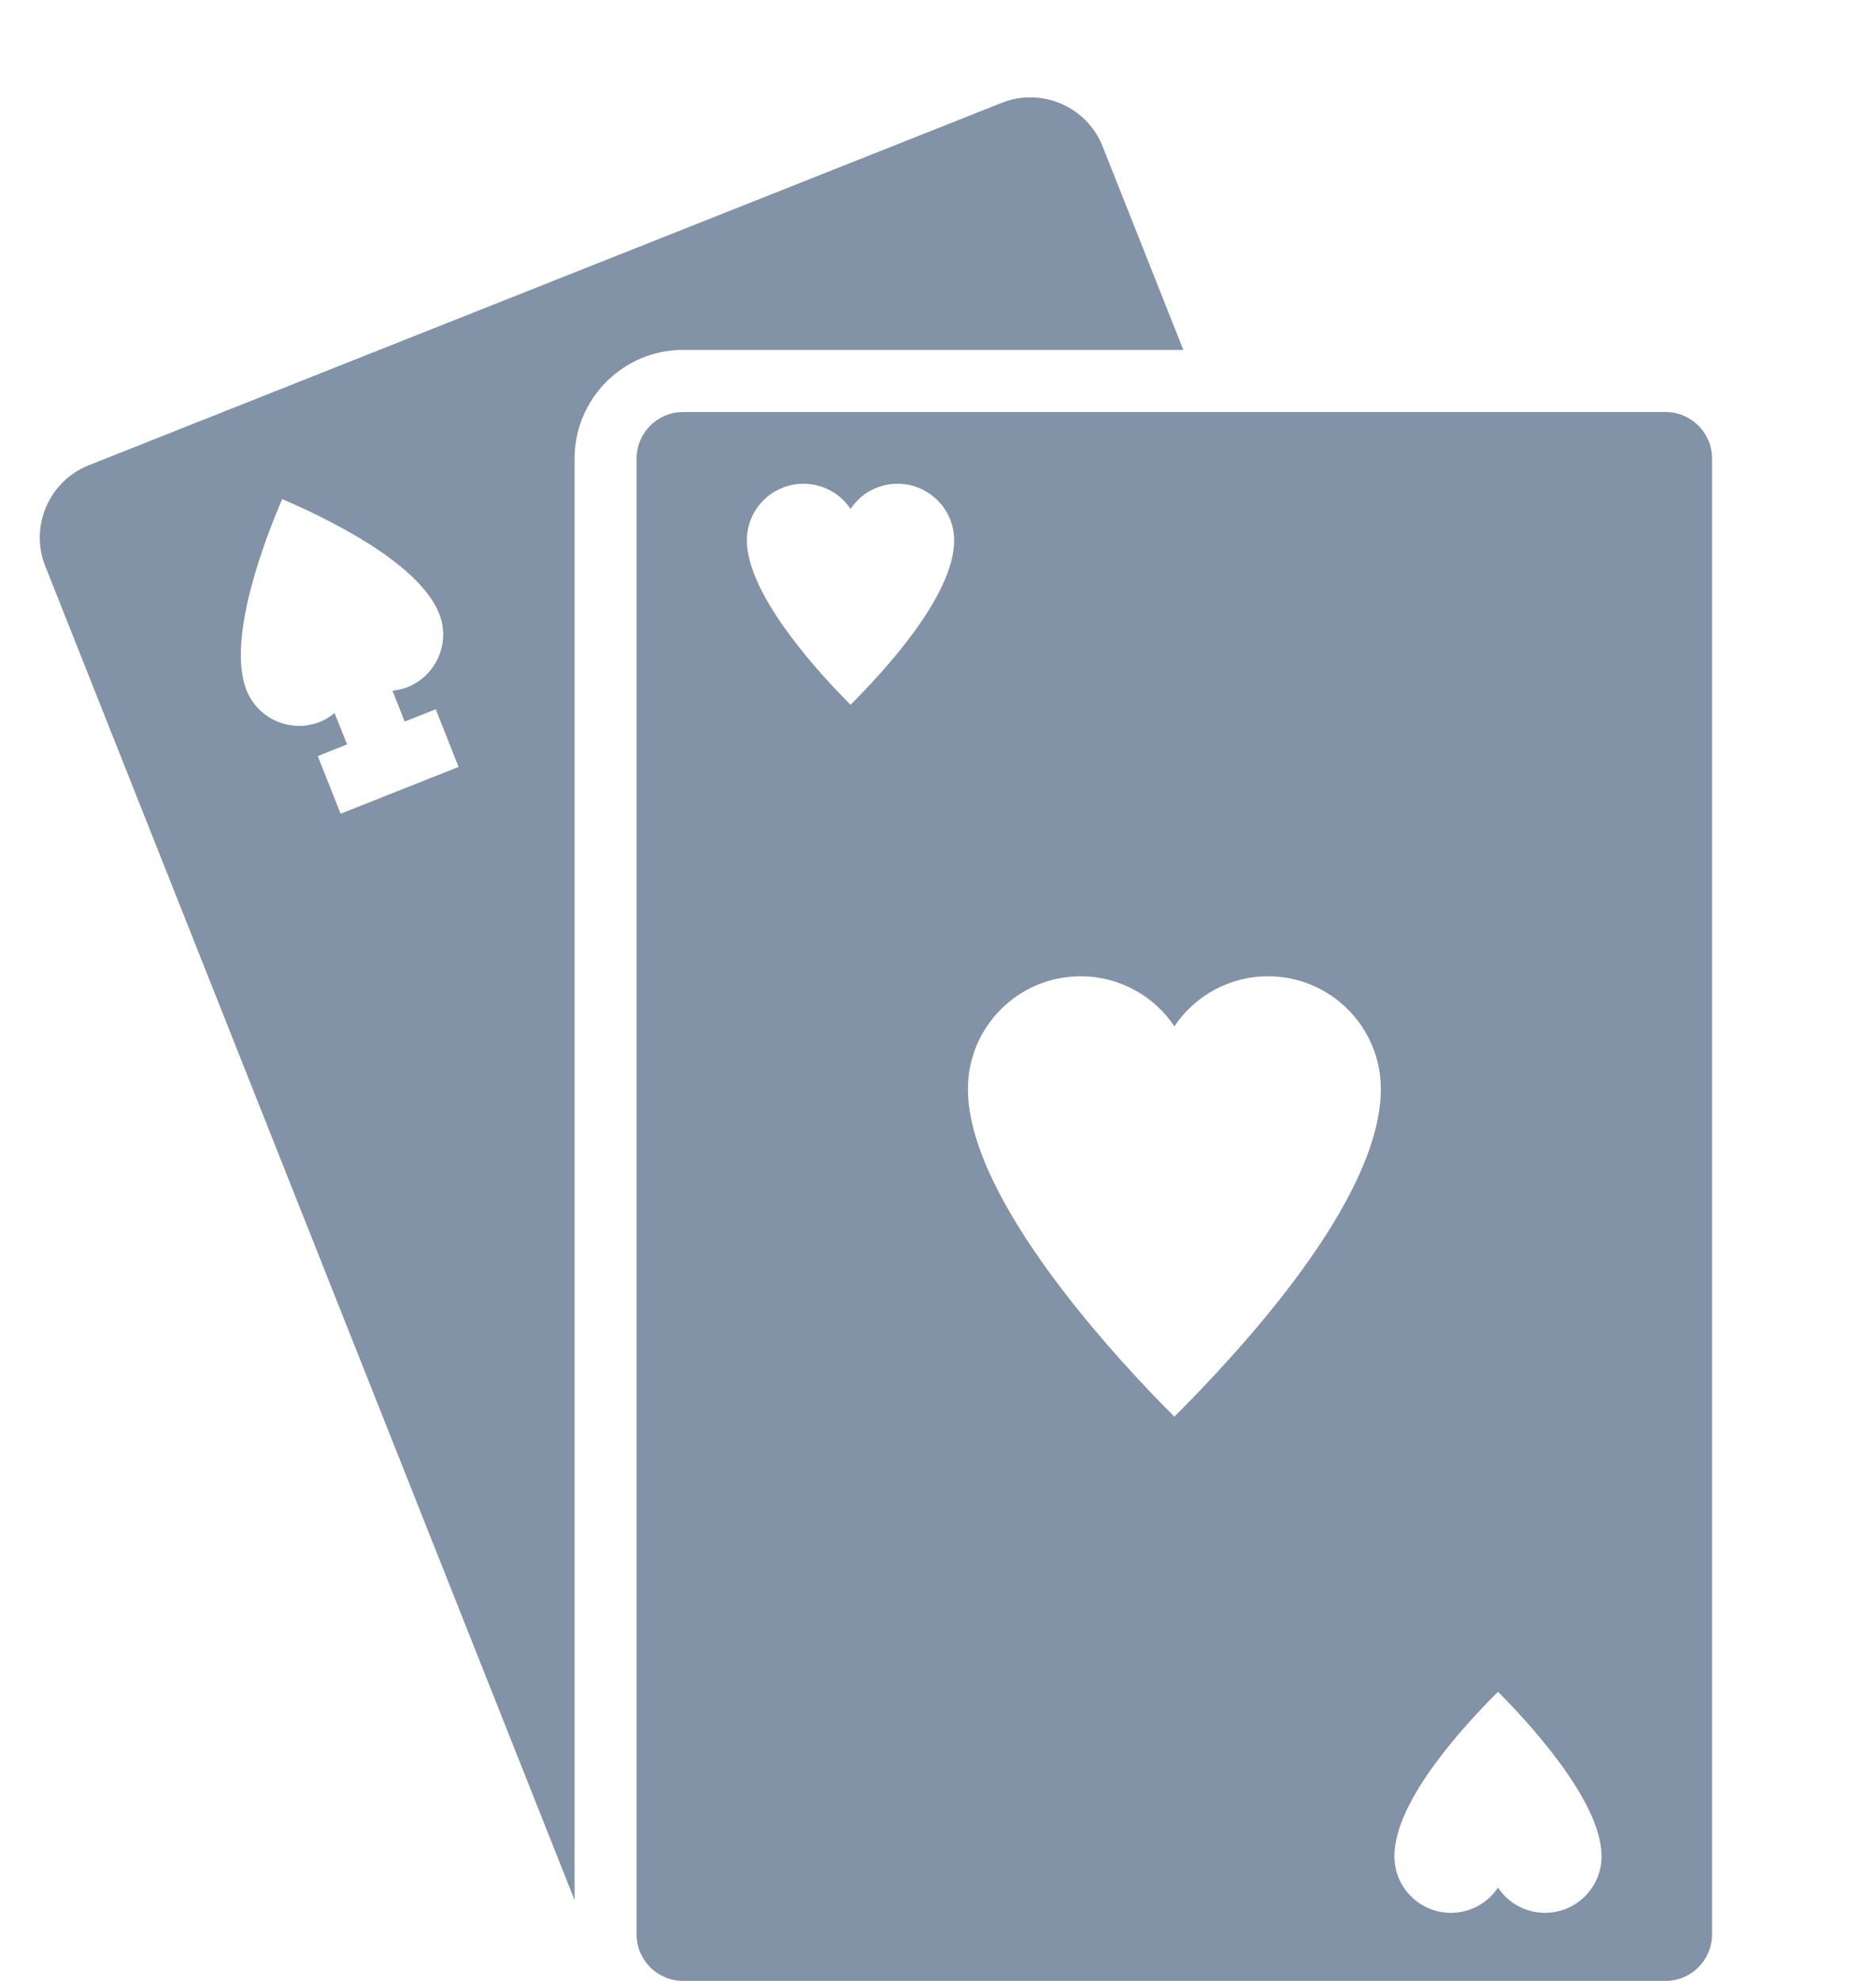 <svg width="18" height="19" viewBox="0 0 18 19" fill="none" xmlns="http://www.w3.org/2000/svg">
<path fill-rule="evenodd" clip-rule="evenodd" d="M15.981 3.952H6.554C6.308 3.952 6.108 4.152 6.108 4.398V18.554C6.108 18.8 6.308 19 6.554 19H15.981C16.227 19 16.427 18.8 16.427 18.554V4.398C16.427 4.152 16.227 3.952 15.981 3.952ZM8.161 6.76C7.903 6.502 7.166 5.721 7.166 5.182C7.166 4.882 7.41 4.64 7.709 4.64C7.897 4.64 8.063 4.735 8.161 4.881C8.258 4.735 8.424 4.64 8.612 4.64C8.912 4.64 9.155 4.883 9.155 5.182C9.155 5.721 8.464 6.456 8.161 6.76ZM11.268 13.588C10.754 13.075 9.287 11.518 9.287 10.445C9.287 9.848 9.771 9.364 10.368 9.364C10.743 9.364 11.074 9.554 11.268 9.844C11.462 9.554 11.792 9.364 12.167 9.364C12.764 9.364 13.249 9.848 13.249 10.445C13.249 11.518 11.872 12.983 11.268 13.588ZM14.824 18.347C14.636 18.347 14.47 18.251 14.373 18.105C14.275 18.251 14.11 18.347 13.921 18.347C13.621 18.347 13.379 18.104 13.379 17.804C13.379 17.266 14.069 16.53 14.373 16.227C14.631 16.484 15.367 17.265 15.367 17.804C15.367 18.104 15.124 18.347 14.824 18.347Z" fill="#8292A7"/>
<path fill-rule="evenodd" clip-rule="evenodd" d="M11.354 3.356L10.579 1.403C10.428 1.022 9.993 0.835 9.613 0.986L0.851 4.463C0.471 4.614 0.283 5.049 0.434 5.429L5.513 18.225V4.398C5.513 3.823 5.98 3.356 6.554 3.356H11.354ZM3.268 7.805L3.049 7.252L3.33 7.14L3.21 6.839C3.169 6.873 3.123 6.903 3.07 6.924C2.791 7.035 2.476 6.898 2.365 6.62C2.167 6.12 2.563 5.121 2.708 4.787C3.102 4.957 4.015 5.386 4.214 5.886C4.324 6.165 4.188 6.48 3.909 6.591C3.862 6.61 3.814 6.62 3.766 6.625L3.883 6.921L4.181 6.803L4.4 7.356L3.268 7.805Z" fill="#8292A7"/>
</svg>
